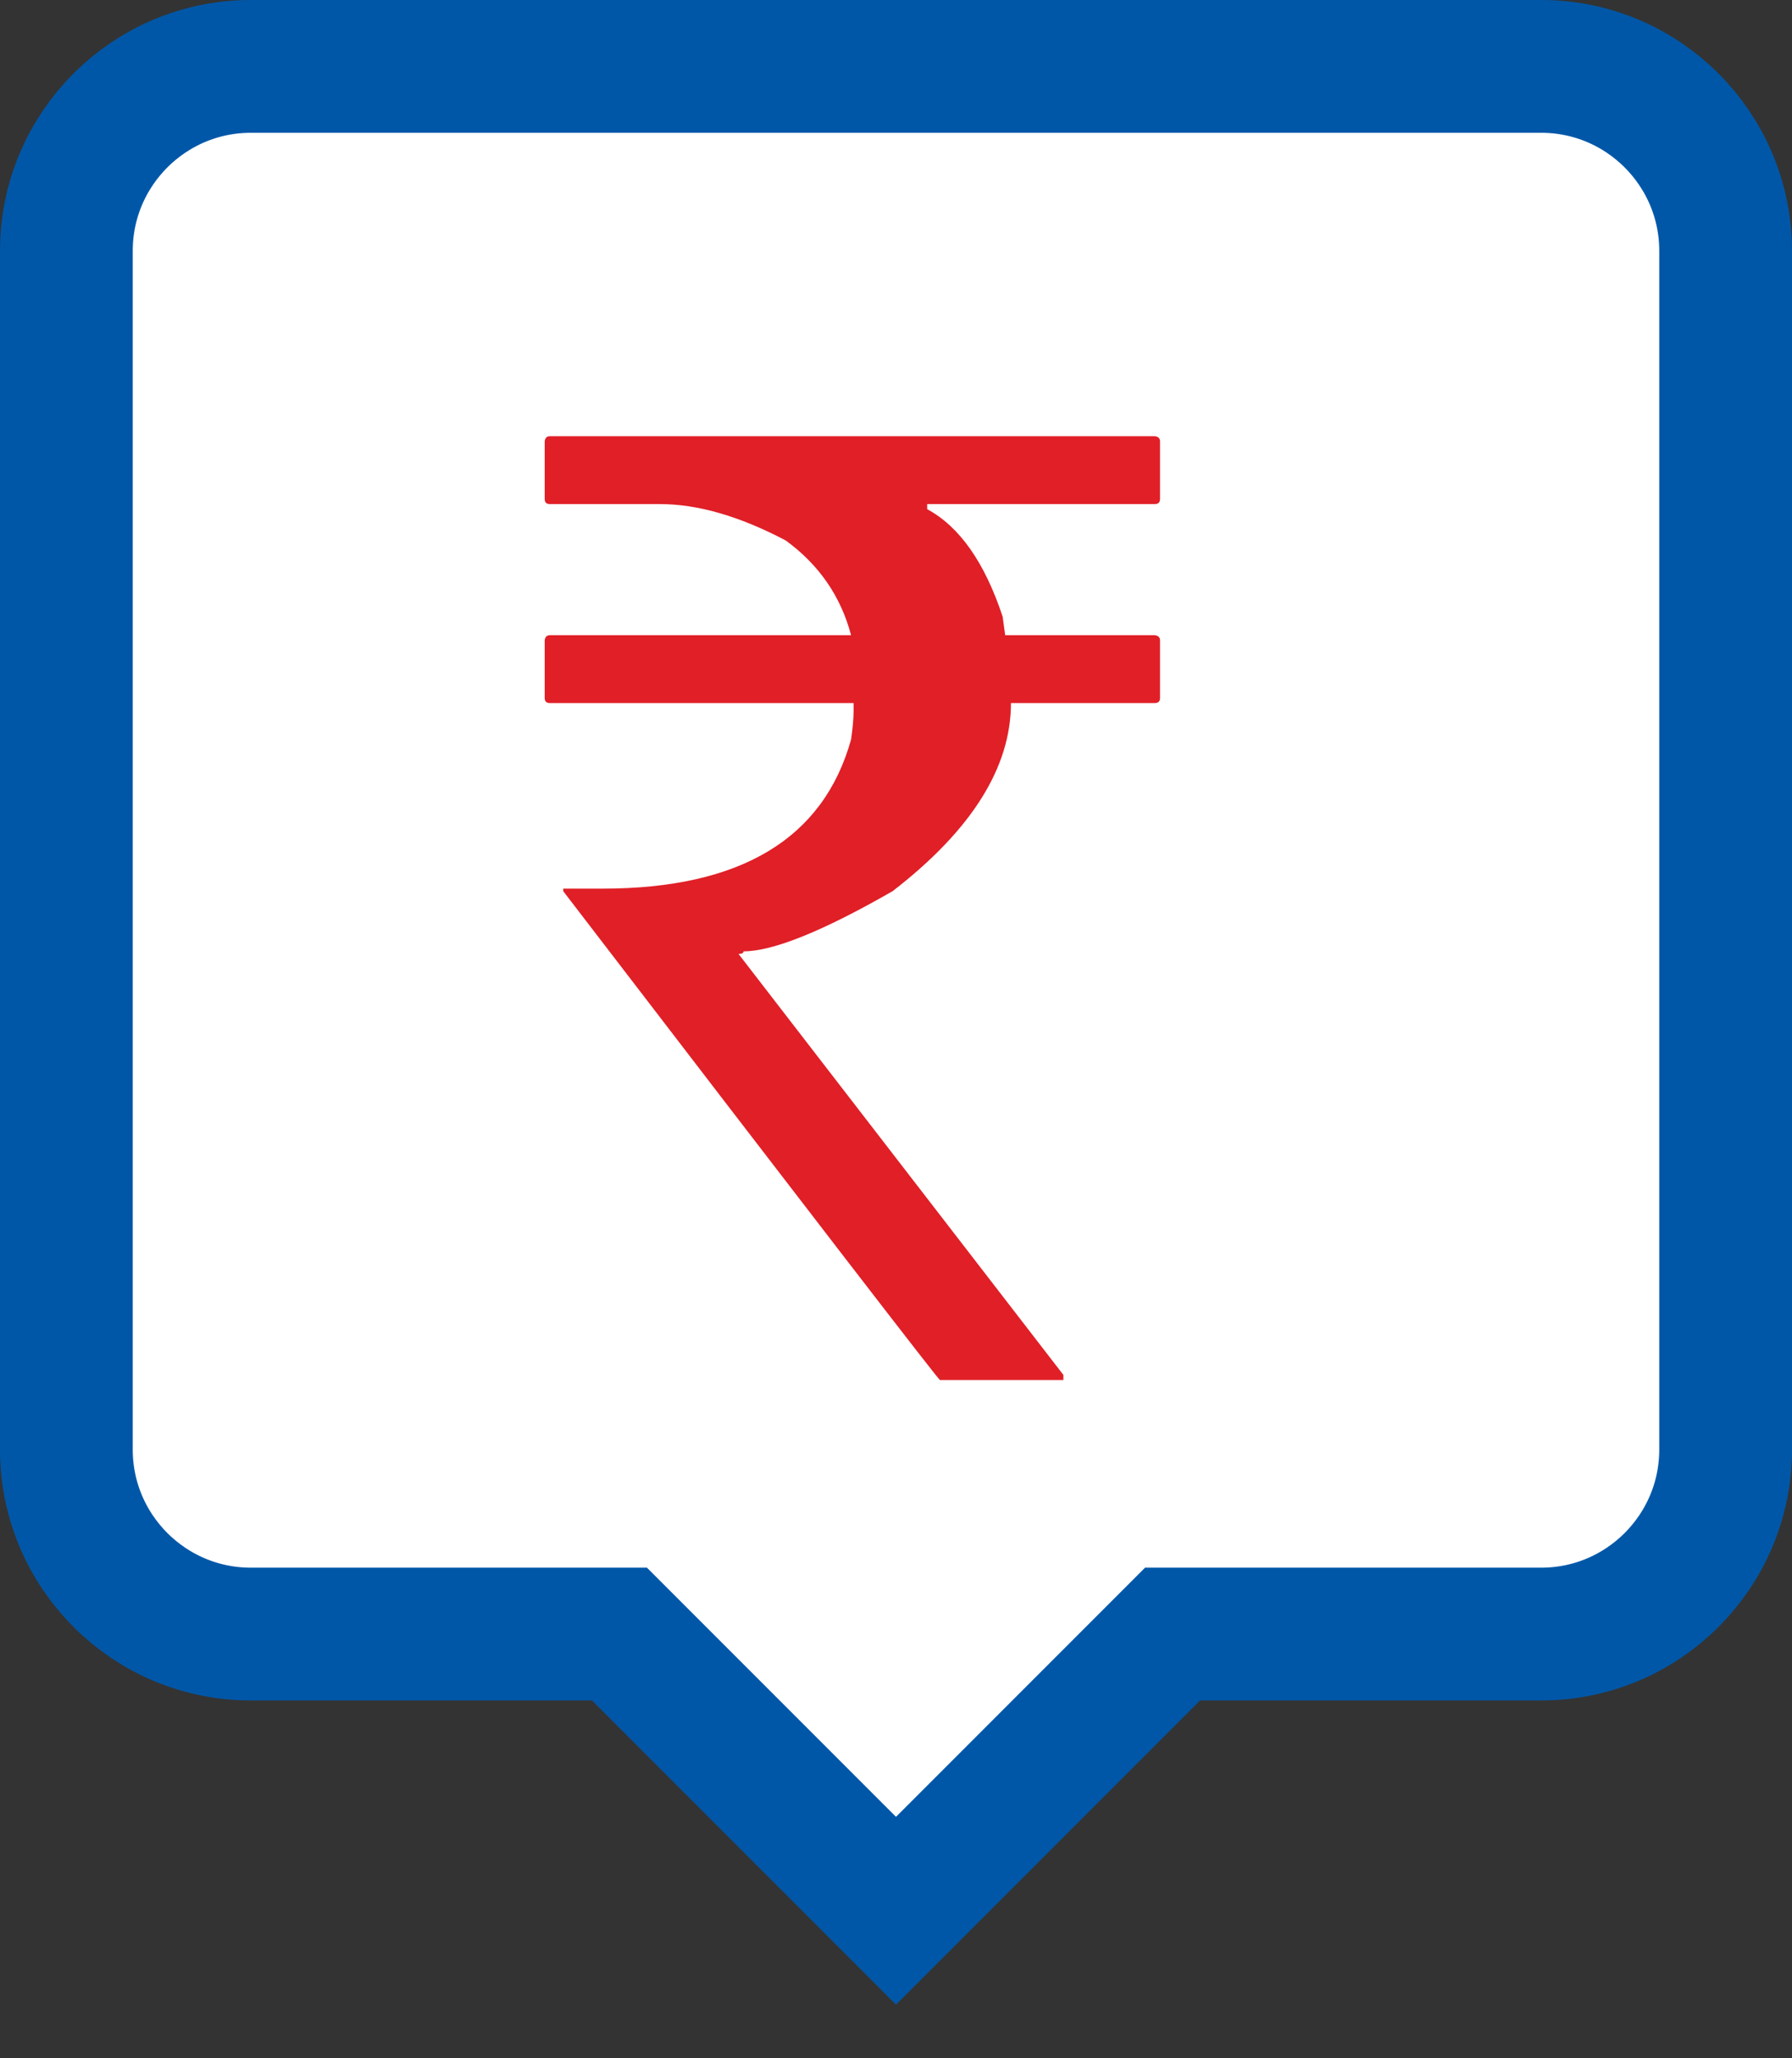 <?xml version="1.0" encoding="UTF-8"?>
<svg width="27px" height="31px" viewBox="0 0 27 31" version="1.1" xmlns="http://www.w3.org/2000/svg" xmlns:xlink="http://www.w3.org/1999/xlink">
    <rect x="0" y="0" width="27" height="31" fill="#333333" stroke="none"/>
    <title>Fundings</title>
    <g id="Page-1" stroke="none" stroke-width="1" fill="none" fill-rule="evenodd">
        <g id="Glocal-CSR-Test-Result-opt2" transform="translate(-416, -757)" fill-rule="nonzero">
            <g id="Group-8" transform="translate(83, 216)">
                <g id="Group-9" transform="translate(0, 297)">
                    <g id="Group-4" transform="translate(313, 222)">
                        <g id="Fundings" transform="translate(21, 23)">
                            <path d="M2.778,-1.0658141e-12 L22.222,-1.0658141e-12 C23.754,-1.0658141e-12 25,1.246 25,2.778 L25,20.833 C25,22.365 23.754,23.611 22.222,23.611 L16.667,23.611 L12.5,27.778 L8.333,23.611 L2.778,23.611 C1.246,23.611 0,22.365 0,20.833 L0,2.778 C0,1.246 1.246,-1.0658141e-12 2.778,-1.0658141e-12 L2.778,-1.0658141e-12 Z" id="user-/-user_pin" stroke="#0057A8" stroke-width="2" fill="#FFFFFF"></path>
                            <path d="M15.022,19.785 L15.022,19.708 L10.127,13.367 C10.178,13.367 10.204,13.354 10.204,13.328 C10.647,13.328 11.396,13.026 12.449,12.422 C13.638,11.504 14.232,10.559 14.232,9.589 L14.232,9.589 L16.4,9.589 C16.452,9.589 16.478,9.563 16.478,9.512 L16.478,9.512 L16.478,8.645 C16.478,8.6 16.452,8.574 16.4,8.567 L16.4,8.567 L14.145,8.567 L14.107,8.288 C13.837,7.472 13.458,6.932 12.97,6.669 L12.97,6.669 L12.97,6.592 L16.4,6.592 C16.452,6.592 16.478,6.566 16.478,6.515 L16.478,6.515 L16.478,5.647 C16.478,5.602 16.452,5.577 16.4,5.57 L16.4,5.57 L7.284,5.57 C7.239,5.57 7.213,5.596 7.207,5.647 L7.207,5.647 L7.207,6.515 C7.207,6.566 7.232,6.592 7.284,6.592 L7.284,6.592 L8.941,6.592 C9.513,6.592 10.146,6.775 10.84,7.141 C11.341,7.507 11.669,7.983 11.823,8.567 L11.823,8.567 L7.284,8.567 C7.239,8.567 7.213,8.593 7.207,8.645 L7.207,8.645 L7.207,9.512 C7.207,9.563 7.232,9.589 7.284,9.589 L7.284,9.589 L11.861,9.589 L11.861,9.705 C11.861,9.814 11.849,9.958 11.823,10.138 C11.405,11.635 10.156,12.384 8.074,12.384 L8.074,12.384 L7.486,12.384 L7.486,12.422 C11.251,17.331 13.143,19.785 13.162,19.785 L13.162,19.785 L15.022,19.785 Z" id="`" fill="#E01F27"></path>
                        </g>
                    </g>
                </g>
            </g>
        </g>
    </g>
</svg>